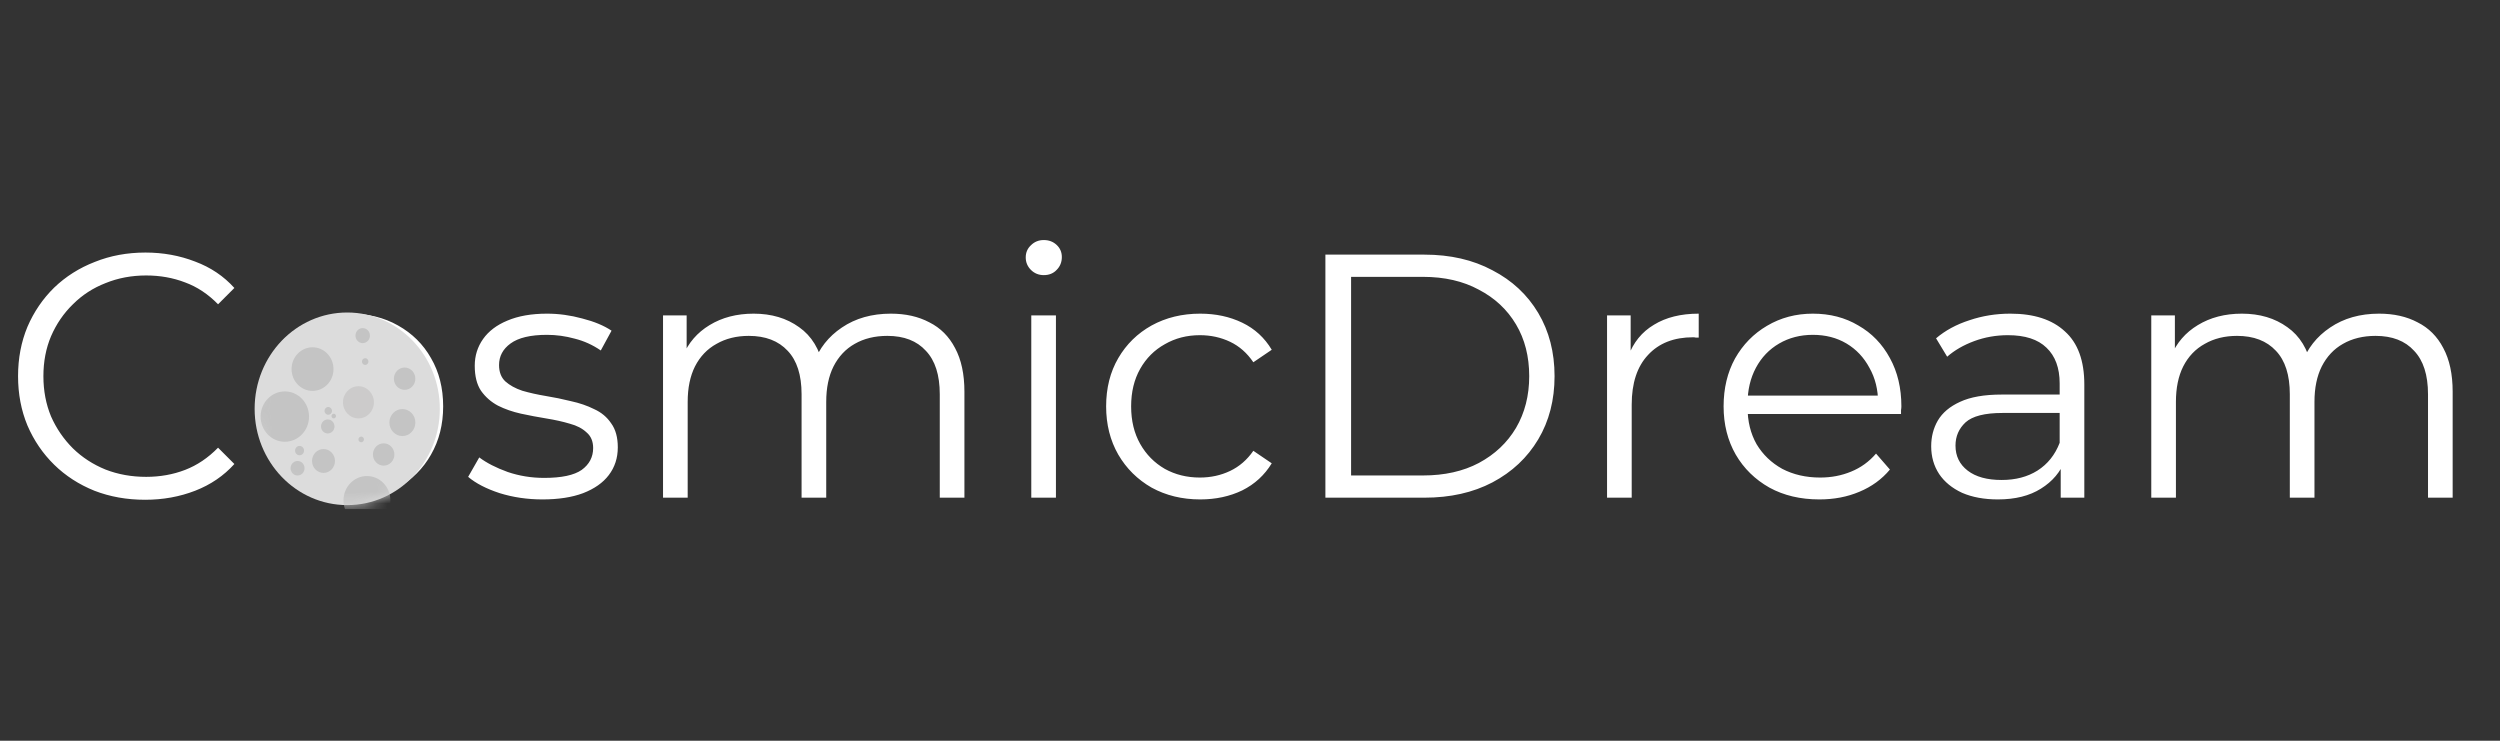 <svg width="216" height="64" viewBox="0 0 216 64" fill="none" xmlns="http://www.w3.org/2000/svg">
<rect x="0" y="0" width="216" height="64" fill="#333333" stroke="none"/>
<path d="M12.54 43.18C10.96 43.18 9.5 42.92 8.16 42.4C6.82 41.86 5.66 41.11 4.68 40.15C3.7 39.19 2.93 38.06 2.37 36.76C1.83 35.46 1.56 34.04 1.56 32.5C1.56 30.96 1.83 29.54 2.37 28.24C2.93 26.94 3.7 25.81 4.68 24.85C5.68 23.89 6.85 23.15 8.19 22.63C9.53 22.09 10.99 21.82 12.57 21.82C14.09 21.82 15.52 22.08 16.86 22.6C18.2 23.1 19.33 23.86 20.25 24.88L18.84 26.29C17.98 25.41 17.03 24.78 15.99 24.4C14.95 24 13.83 23.8 12.63 23.8C11.37 23.8 10.2 24.02 9.12 24.46C8.04 24.88 7.1 25.49 6.3 26.29C5.5 27.07 4.87 27.99 4.41 29.05C3.97 30.09 3.75 31.24 3.75 32.5C3.75 33.76 3.97 34.92 4.41 35.98C4.87 37.02 5.5 37.94 6.3 38.74C7.1 39.52 8.04 40.13 9.12 40.57C10.2 40.99 11.37 41.2 12.63 41.2C13.83 41.2 14.95 41 15.99 40.6C17.03 40.2 17.98 39.56 18.84 38.68L20.25 40.09C19.33 41.11 18.2 41.88 16.86 42.4C15.52 42.92 14.08 43.18 12.54 43.18ZM30.249 43.15C28.729 43.15 27.359 42.81 26.139 42.13C24.939 41.43 23.989 40.48 23.289 39.28C22.589 38.06 22.239 36.67 22.239 35.11C22.239 33.53 22.589 32.14 23.289 30.94C23.989 29.74 24.939 28.8 26.139 28.12C27.339 27.44 28.709 27.1 30.249 27.1C31.809 27.1 33.189 27.44 34.389 28.12C35.609 28.8 36.559 29.74 37.239 30.94C37.939 32.14 38.289 33.53 38.289 35.11C38.289 36.67 37.939 38.06 37.239 39.28C36.559 40.48 35.609 41.43 34.389 42.13C33.169 42.81 31.789 43.15 30.249 43.15ZM30.249 41.26C31.389 41.26 32.399 41.01 33.279 40.51C34.159 39.99 34.849 39.27 35.349 38.35C35.869 37.41 36.129 36.33 36.129 35.11C36.129 33.87 35.869 32.79 35.349 31.87C34.849 30.95 34.159 30.24 33.279 29.74C32.399 29.22 31.399 28.96 30.279 28.96C29.159 28.96 28.159 29.22 27.279 29.74C26.399 30.24 25.699 30.95 25.179 31.87C24.659 32.79 24.399 33.87 24.399 35.11C24.399 36.33 24.659 37.41 25.179 38.35C25.699 39.27 26.399 39.99 27.279 40.51C28.159 41.01 29.149 41.26 30.249 41.26ZM46.868 43.15C45.568 43.15 44.338 42.97 43.178 42.61C42.018 42.23 41.108 41.76 40.448 41.2L41.408 39.52C42.048 40 42.868 40.42 43.868 40.78C44.868 41.12 45.918 41.29 47.018 41.29C48.518 41.29 49.598 41.06 50.258 40.6C50.918 40.12 51.248 39.49 51.248 38.71C51.248 38.13 51.058 37.68 50.678 37.36C50.318 37.02 49.838 36.77 49.238 36.61C48.638 36.43 47.968 36.28 47.228 36.16C46.488 36.04 45.748 35.9 45.008 35.74C44.288 35.58 43.628 35.35 43.028 35.05C42.428 34.73 41.938 34.3 41.558 33.76C41.198 33.22 41.018 32.5 41.018 31.6C41.018 30.74 41.258 29.97 41.738 29.29C42.218 28.61 42.918 28.08 43.838 27.7C44.778 27.3 45.918 27.1 47.258 27.1C48.278 27.1 49.298 27.24 50.318 27.52C51.338 27.78 52.178 28.13 52.838 28.57L51.908 30.28C51.208 29.8 50.458 29.46 49.658 29.26C48.858 29.04 48.058 28.93 47.258 28.93C45.838 28.93 44.788 29.18 44.108 29.68C43.448 30.16 43.118 30.78 43.118 31.54C43.118 32.14 43.298 32.61 43.658 32.95C44.038 33.29 44.528 33.56 45.128 33.76C45.748 33.94 46.418 34.09 47.138 34.21C47.878 34.33 48.608 34.48 49.328 34.66C50.068 34.82 50.738 35.05 51.338 35.35C51.958 35.63 52.448 36.04 52.808 36.58C53.188 37.1 53.378 37.79 53.378 38.65C53.378 39.57 53.118 40.37 52.598 41.05C52.098 41.71 51.358 42.23 50.378 42.61C49.418 42.97 48.248 43.15 46.868 43.15ZM76.966 27.1C78.246 27.1 79.356 27.35 80.296 27.85C81.256 28.33 81.996 29.07 82.516 30.07C83.056 31.07 83.326 32.33 83.326 33.85V43H81.196V34.06C81.196 32.4 80.796 31.15 79.996 30.31C79.216 29.45 78.106 29.02 76.666 29.02C75.586 29.02 74.646 29.25 73.846 29.71C73.066 30.15 72.456 30.8 72.016 31.66C71.596 32.5 71.386 33.52 71.386 34.72V43H69.256V34.06C69.256 32.4 68.856 31.15 68.056 30.31C67.256 29.45 66.136 29.02 64.696 29.02C63.636 29.02 62.706 29.25 61.906 29.71C61.106 30.15 60.486 30.8 60.046 31.66C59.626 32.5 59.416 33.52 59.416 34.72V43H57.286V27.25H59.326V31.51L58.996 30.76C59.476 29.62 60.246 28.73 61.306 28.09C62.386 27.43 63.656 27.1 65.116 27.1C66.656 27.1 67.966 27.49 69.046 28.27C70.126 29.03 70.826 30.18 71.146 31.72L70.306 31.39C70.766 30.11 71.576 29.08 72.736 28.3C73.916 27.5 75.326 27.1 76.966 27.1ZM89.103 43V27.25H91.233V43H89.103ZM90.183 23.77C89.743 23.77 89.373 23.62 89.073 23.32C88.773 23.02 88.623 22.66 88.623 22.24C88.623 21.82 88.773 21.47 89.073 21.19C89.373 20.89 89.743 20.74 90.183 20.74C90.623 20.74 90.993 20.88 91.293 21.16C91.593 21.44 91.743 21.79 91.743 22.21C91.743 22.65 91.593 23.02 91.293 23.32C91.013 23.62 90.643 23.77 90.183 23.77ZM103.699 43.15C102.139 43.15 100.739 42.81 99.499 42.13C98.279 41.43 97.32 40.48 96.62 39.28C95.919 38.06 95.57 36.67 95.57 35.11C95.57 33.53 95.919 32.14 96.62 30.94C97.32 29.74 98.279 28.8 99.499 28.12C100.739 27.44 102.139 27.1 103.699 27.1C105.039 27.1 106.249 27.36 107.329 27.88C108.409 28.4 109.259 29.18 109.879 30.22L108.289 31.3C107.749 30.5 107.079 29.91 106.279 29.53C105.479 29.15 104.609 28.96 103.669 28.96C102.549 28.96 101.539 29.22 100.639 29.74C99.74 30.24 99.029 30.95 98.51 31.87C97.99 32.79 97.73 33.87 97.73 35.11C97.73 36.35 97.99 37.43 98.51 38.35C99.029 39.27 99.74 39.99 100.639 40.51C101.539 41.01 102.549 41.26 103.669 41.26C104.609 41.26 105.479 41.07 106.279 40.69C107.079 40.31 107.749 39.73 108.289 38.95L109.879 40.03C109.259 41.05 108.409 41.83 107.329 42.37C106.249 42.89 105.039 43.15 103.699 43.15ZM114.514 43V22H123.064C125.304 22 127.264 22.45 128.944 23.35C130.644 24.23 131.964 25.46 132.904 27.04C133.844 28.62 134.314 30.44 134.314 32.5C134.314 34.56 133.844 36.38 132.904 37.96C131.964 39.54 130.644 40.78 128.944 41.68C127.264 42.56 125.304 43 123.064 43H114.514ZM116.734 41.08H122.944C124.804 41.08 126.414 40.72 127.774 40C129.154 39.26 130.224 38.25 130.984 36.97C131.744 35.67 132.124 34.18 132.124 32.5C132.124 30.8 131.744 29.31 130.984 28.03C130.224 26.75 129.154 25.75 127.774 25.03C126.414 24.29 124.804 23.92 122.944 23.92H116.734V41.08ZM138.849 43V27.25H140.889V31.54L140.679 30.79C141.119 29.59 141.859 28.68 142.899 28.06C143.939 27.42 145.229 27.1 146.769 27.1V29.17C146.689 29.17 146.609 29.17 146.529 29.17C146.449 29.15 146.369 29.14 146.289 29.14C144.629 29.14 143.329 29.65 142.389 30.67C141.449 31.67 140.979 33.1 140.979 34.96V43H138.849ZM157.199 43.15C155.559 43.15 154.119 42.81 152.879 42.13C151.639 41.43 150.669 40.48 149.969 39.28C149.269 38.06 148.919 36.67 148.919 35.11C148.919 33.55 149.249 32.17 149.909 30.97C150.589 29.77 151.509 28.83 152.669 28.15C153.849 27.45 155.169 27.1 156.629 27.1C158.109 27.1 159.419 27.44 160.559 28.12C161.719 28.78 162.629 29.72 163.289 30.94C163.949 32.14 164.279 33.53 164.279 35.11C164.279 35.21 164.269 35.32 164.249 35.44C164.249 35.54 164.249 35.65 164.249 35.77H150.539V34.18H163.109L162.269 34.81C162.269 33.67 162.019 32.66 161.519 31.78C161.039 30.88 160.379 30.18 159.539 29.68C158.699 29.18 157.729 28.93 156.629 28.93C155.549 28.93 154.579 29.18 153.719 29.68C152.859 30.18 152.189 30.88 151.709 31.78C151.229 32.68 150.989 33.71 150.989 34.87V35.2C150.989 36.4 151.249 37.46 151.769 38.38C152.309 39.28 153.049 39.99 153.989 40.51C154.949 41.01 156.039 41.26 157.259 41.26C158.219 41.26 159.109 41.09 159.929 40.75C160.769 40.41 161.489 39.89 162.089 39.19L163.289 40.57C162.589 41.41 161.709 42.05 160.649 42.49C159.609 42.93 158.459 43.15 157.199 43.15ZM178.045 43V39.52L177.955 38.95V33.13C177.955 31.79 177.575 30.76 176.815 30.04C176.075 29.32 174.965 28.96 173.485 28.96C172.465 28.96 171.495 29.13 170.575 29.47C169.655 29.81 168.875 30.26 168.235 30.82L167.275 29.23C168.075 28.55 169.035 28.03 170.155 27.67C171.275 27.29 172.455 27.1 173.695 27.1C175.735 27.1 177.305 27.61 178.405 28.63C179.525 29.63 180.085 31.16 180.085 33.22V43H178.045ZM172.615 43.15C171.435 43.15 170.405 42.96 169.525 42.58C168.665 42.18 168.005 41.64 167.545 40.96C167.085 40.26 166.855 39.46 166.855 38.56C166.855 37.74 167.045 37 167.425 36.34C167.825 35.66 168.465 35.12 169.345 34.72C170.245 34.3 171.445 34.09 172.945 34.09H178.375V35.68H173.005C171.485 35.68 170.425 35.95 169.825 36.49C169.245 37.03 168.955 37.7 168.955 38.5C168.955 39.4 169.305 40.12 170.005 40.66C170.705 41.2 171.685 41.47 172.945 41.47C174.145 41.47 175.175 41.2 176.035 40.66C176.915 40.1 177.555 39.3 177.955 38.26L178.435 39.73C178.035 40.77 177.335 41.6 176.335 42.22C175.355 42.84 174.115 43.15 172.615 43.15ZM205.55 27.1C206.83 27.1 207.94 27.35 208.88 27.85C209.84 28.33 210.58 29.07 211.1 30.07C211.64 31.07 211.91 32.33 211.91 33.85V43H209.78V34.06C209.78 32.4 209.38 31.15 208.58 30.31C207.8 29.45 206.69 29.02 205.25 29.02C204.17 29.02 203.23 29.25 202.43 29.71C201.65 30.15 201.04 30.8 200.6 31.66C200.18 32.5 199.97 33.52 199.97 34.72V43H197.84V34.06C197.84 32.4 197.44 31.15 196.64 30.31C195.84 29.45 194.72 29.02 193.28 29.02C192.22 29.02 191.29 29.25 190.49 29.71C189.69 30.15 189.07 30.8 188.63 31.66C188.21 32.5 188 33.52 188 34.72V43H185.87V27.25H187.91V31.51L187.58 30.76C188.06 29.62 188.83 28.73 189.89 28.09C190.97 27.43 192.24 27.1 193.7 27.1C195.24 27.1 196.55 27.49 197.63 28.27C198.71 29.03 199.41 30.18 199.73 31.72L198.89 31.39C199.35 30.11 200.16 29.08 201.32 28.3C202.5 27.5 203.91 27.1 205.55 27.1Z" fill="white"/>
<g clip-path="url(#clip0_35_38)">
<path d="M22 35.321C22 30.725 25.582 27 30 27C34.418 27 38 30.725 38 35.321C38 39.916 34.418 43.641 30 43.641C25.582 43.641 22 39.916 22 35.321Z" fill="#DCDCDC"/>
<mask id="mask0_35_38" style="mask-type:alpha" maskUnits="userSpaceOnUse" x="22" y="27" width="16" height="17">
<path d="M30 43.641C34.418 43.641 38 39.916 38 35.321C38 30.725 34.418 27 30 27C25.582 27 22 30.725 22 35.321C22 39.916 25.582 43.641 30 43.641Z" fill="#DCDCDC"/>
</mask>
<g mask="url(#mask0_35_38)">
<path d="M30.97 36.15C31.709 36.15 32.307 35.528 32.307 34.76C32.307 33.992 31.709 33.369 30.97 33.369C30.232 33.369 29.633 33.992 29.633 34.76C29.633 35.528 30.232 36.15 30.97 36.15Z" fill="#CCCBCB"/>
<path d="M34.766 37.675C35.385 37.675 35.887 37.153 35.887 36.509C35.887 35.865 35.385 35.343 34.766 35.343C34.146 35.343 33.644 35.865 33.644 36.509C33.644 37.153 34.146 37.675 34.766 37.675Z" fill="#C4C4C4"/>
<path d="M34.96 33.683C35.472 33.683 35.887 33.252 35.887 32.719C35.887 32.186 35.472 31.755 34.96 31.755C34.447 31.755 34.032 32.186 34.032 32.719C34.032 33.252 34.447 33.683 34.96 33.683Z" fill="#C4C4C4"/>
<path d="M33.148 40.232C33.66 40.232 34.075 39.8 34.075 39.268C34.075 38.735 33.66 38.303 33.148 38.303C32.636 38.303 32.221 38.735 32.221 39.268C32.221 39.8 32.636 40.232 33.148 40.232Z" fill="#C4C4C4"/>
<path d="M28.361 35.836C28.54 35.836 28.685 35.686 28.685 35.5C28.685 35.314 28.54 35.163 28.361 35.163C28.183 35.163 28.038 35.314 28.038 35.5C28.038 35.686 28.183 35.836 28.361 35.836Z" fill="#C4C4C4"/>
<path d="M28.835 36.15C28.943 36.15 29.03 36.06 29.03 35.949C29.03 35.837 28.943 35.747 28.835 35.747C28.728 35.747 28.642 35.837 28.642 35.949C28.642 36.06 28.728 36.15 28.835 36.15Z" fill="#C4C4C4"/>
<path d="M27.003 33.773C28.003 33.773 28.814 32.93 28.814 31.889C28.814 30.849 28.003 30.005 27.003 30.005C26.002 30.005 25.191 30.849 25.191 31.889C25.191 32.93 26.002 33.773 27.003 33.773Z" fill="#C4C4C4"/>
<path d="M24.609 38.169C25.764 38.169 26.701 37.195 26.701 35.993C26.701 34.792 25.764 33.818 24.609 33.818C23.454 33.818 22.517 34.792 22.517 35.993C22.517 37.195 23.454 38.169 24.609 38.169Z" fill="#C4C4C4"/>
<path d="M28.318 37.451C28.64 37.451 28.9 37.18 28.9 36.846C28.9 36.511 28.64 36.24 28.318 36.24C27.997 36.24 27.736 36.511 27.736 36.846C27.736 37.18 27.997 37.451 28.318 37.451Z" fill="#C4C4C4"/>
<path d="M27.951 40.86C28.499 40.86 28.943 40.398 28.943 39.828C28.943 39.259 28.499 38.797 27.951 38.797C27.404 38.797 26.96 39.259 26.96 39.828C26.96 40.398 27.404 40.86 27.951 40.86Z" fill="#C4C4C4"/>
<path d="M25.881 39.335C26.096 39.335 26.27 39.154 26.27 38.931C26.27 38.708 26.096 38.528 25.881 38.528C25.667 38.528 25.493 38.708 25.493 38.931C25.493 39.154 25.667 39.335 25.881 39.335Z" fill="#C4C4C4"/>
<path d="M25.709 41.084C26.042 41.084 26.313 40.803 26.313 40.456C26.313 40.11 26.042 39.828 25.709 39.828C25.375 39.828 25.105 40.11 25.105 40.456C25.105 40.803 25.375 41.084 25.709 41.084Z" fill="#C4C4C4"/>
<path d="M31.337 29.646C31.682 29.646 31.962 29.355 31.962 28.996C31.962 28.637 31.682 28.346 31.337 28.346C30.992 28.346 30.712 28.637 30.712 28.996C30.712 29.355 30.992 29.646 31.337 29.646Z" fill="#C4C4C4"/>
<path d="M31.552 31.53C31.707 31.53 31.833 31.4 31.833 31.239C31.833 31.078 31.707 30.947 31.552 30.947C31.398 30.947 31.272 31.078 31.272 31.239C31.272 31.4 31.398 31.53 31.552 31.53Z" fill="#C4C4C4"/>
<path d="M31.207 38.214C31.338 38.214 31.445 38.103 31.445 37.967C31.445 37.831 31.338 37.72 31.207 37.72C31.076 37.72 30.97 37.831 30.97 37.967C30.97 38.103 31.076 38.214 31.207 38.214Z" fill="#C4C4C4"/>
<path d="M31.703 45.346C32.823 45.346 33.73 44.402 33.73 43.237C33.73 42.073 32.823 41.129 31.703 41.129C30.584 41.129 29.677 42.073 29.677 43.237C29.677 44.402 30.584 45.346 31.703 45.346Z" fill="#C4C4C4"/>
</g>
</g>
<defs>
<clipPath id="clip0_35_38">
<rect width="16" height="17" fill="white" transform="translate(22 27)"/>
</clipPath>
</defs>
</svg>

